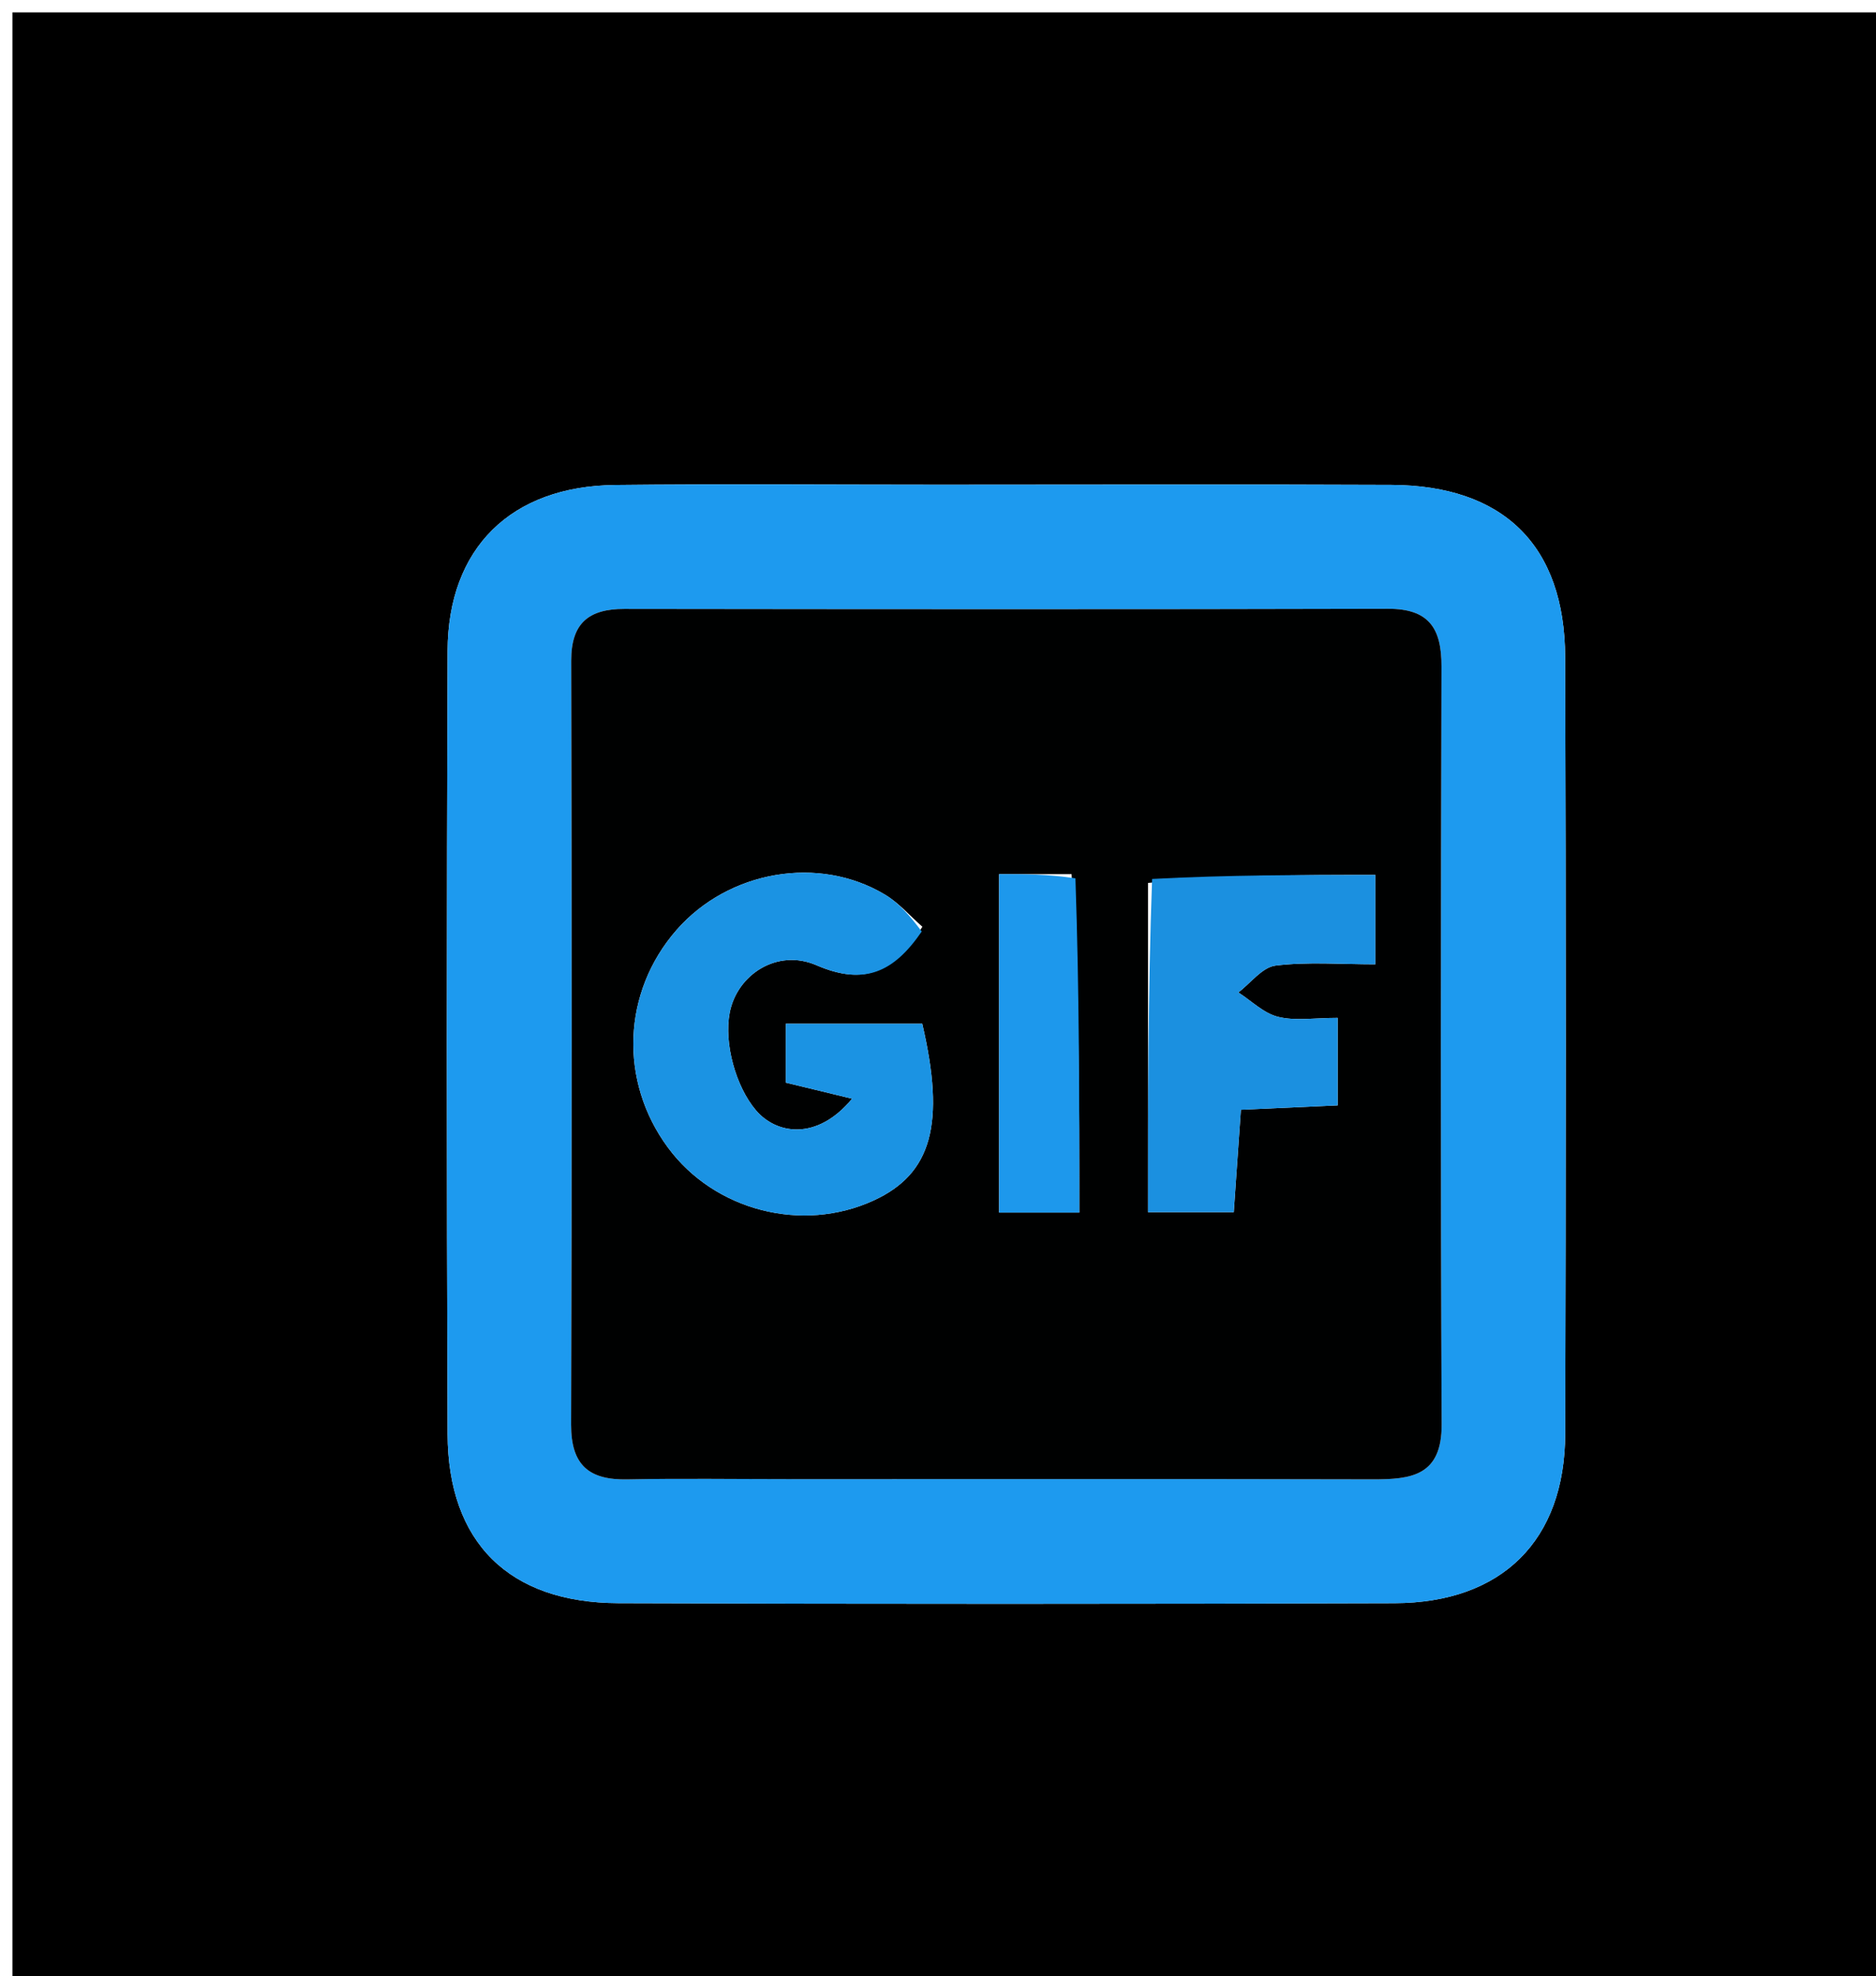 <svg version="1.1" id="Layer_1" xmlns="http://www.w3.org/2000/svg" xmlns:xlink="http://www.w3.org/1999/xlink" x="0px" y="0px"
	 width="100%" viewBox="0 0 151 159" enable-background="new 0 0 151 159" xml:space="preserve">
<path fill="#000000" opacity="1" stroke="none" 
	d="
M99,160 
	C66,160 33.5,160 1,160 
	C1,107 1,54 1,1 
	C51.333,1 101.667,1 152,1 
	C152,54 152,107 152,160 
	C134.5,160 117,160 99,160 
M75.5,38.998 
	C66.835,38.998 58.169,38.925 49.505,39.02 
	C41.129,39.112 36.055,44.091 36.026,52.38 
	C35.951,73.376 35.944,94.372 36.027,115.368 
	C36.061,124.095 40.969,128.945 49.759,128.977 
	C70.588,129.052 91.418,129.046 112.247,128.979 
	C120.905,128.952 125.959,123.924 125.983,115.361 
	C126.04,94.532 126.048,73.703 125.979,52.873 
	C125.949,43.882 121.022,39.055 111.993,39.012 
	C100.162,38.957 88.331,38.998 75.5,38.998 
z"/>
<path fill="#1D9AEF" opacity="1" stroke="none" 
	d="
M76,38.998 
	C88.331,38.998 100.162,38.957 111.993,39.012 
	C121.022,39.055 125.949,43.882 125.979,52.873 
	C126.048,73.703 126.04,94.532 125.983,115.361 
	C125.959,123.924 120.905,128.952 112.247,128.979 
	C91.418,129.046 70.588,129.052 49.759,128.977 
	C40.969,128.945 36.061,124.095 36.027,115.368 
	C35.944,94.372 35.951,73.376 36.026,52.38 
	C36.055,44.091 41.129,39.112 49.505,39.02 
	C58.169,38.925 66.835,38.998 76,38.998 
M64.503,119 
	C79.829,119 95.154,118.979 110.479,119.017 
	C113.598,119.025 116.06,118.744 116.041,114.583 
	C115.947,94.261 115.971,73.937 116.027,53.615 
	C116.035,50.552 115.021,48.969 111.719,48.978 
	C91.23,49.032 70.74,49.015 50.25,48.99 
	C47.393,48.986 45.971,50.127 45.978,53.147 
	C46.025,73.636 46.034,94.126 45.969,114.615 
	C45.958,117.877 47.412,119.085 50.512,119.021 
	C54.841,118.932 59.174,119 64.503,119 
z"/>
<path fill="#000101" opacity="1" stroke="none" 
	d="
M64.004,119 
	C59.174,119 54.841,118.932 50.512,119.021 
	C47.412,119.085 45.958,117.877 45.969,114.615 
	C46.034,94.126 46.025,73.636 45.978,53.147 
	C45.971,50.127 47.393,48.986 50.25,48.99 
	C70.74,49.015 91.23,49.032 111.719,48.978 
	C115.021,48.969 116.035,50.552 116.027,53.615 
	C115.971,73.937 115.947,94.261 116.041,114.583 
	C116.06,118.744 113.598,119.025 110.479,119.017 
	C95.154,118.979 79.829,119 64.004,119 
M74.244,74.56 
	C73.254,73.694 72.365,72.658 71.256,71.989 
	C65.912,68.766 58.634,70.037 54.451,74.824 
	C50.087,79.817 49.807,86.97 53.764,92.326 
	C57.516,97.405 64.568,99.219 70.315,96.583 
	C74.996,94.436 76.111,90.431 74.233,82.362 
	C70.643,82.362 67.035,82.362 63.251,82.362 
	C63.251,84.126 63.251,85.66 63.251,87.101 
	C65.06,87.539 66.525,87.894 68.586,88.393 
	C65.724,91.841 62.466,91.228 60.848,89.327 
	C59.219,87.413 58.263,83.938 58.734,81.477 
	C59.32,78.419 62.551,76.287 65.716,77.654 
	C69.558,79.313 71.925,78.244 74.244,74.56 
M92.403,71.035 
	C92.403,79.903 92.403,88.771 92.403,97.521 
	C95.002,97.521 97.069,97.521 99.307,97.521 
	C99.509,94.618 99.687,92.049 99.88,89.282 
	C102.84,89.148 105.385,89.033 107.671,88.93 
	C107.671,86.226 107.671,84.153 107.671,81.89 
	C105.829,81.89 104.28,82.152 102.881,81.808 
	C101.721,81.524 100.737,80.526 99.675,79.844 
	C100.67,79.089 101.6,77.815 102.672,77.683 
	C105.258,77.365 107.91,77.58 110.7,77.58 
	C110.7,74.886 110.7,72.688 110.7,70.39 
	C104.602,70.39 98.833,70.39 92.403,71.035 
M86.25,70.324 
	C84.316,70.324 82.382,70.324 80.418,70.324 
	C80.418,79.7 80.418,88.696 80.418,97.556 
	C82.774,97.556 84.704,97.556 86.875,97.556 
	C86.875,88.518 86.875,79.76 86.25,70.324 
z"/>
<path fill="#1B93E3" opacity="1" stroke="none" 
	d="
M74.191,74.941 
	C71.925,78.244 69.558,79.313 65.716,77.654 
	C62.551,76.287 59.32,78.419 58.734,81.477 
	C58.263,83.938 59.219,87.413 60.848,89.327 
	C62.466,91.228 65.724,91.841 68.586,88.393 
	C66.525,87.894 65.06,87.539 63.251,87.101 
	C63.251,85.66 63.251,84.126 63.251,82.362 
	C67.035,82.362 70.643,82.362 74.233,82.362 
	C76.111,90.431 74.996,94.436 70.315,96.583 
	C64.568,99.219 57.516,97.405 53.764,92.326 
	C49.807,86.97 50.087,79.817 54.451,74.824 
	C58.634,70.037 65.912,68.766 71.256,71.989 
	C72.365,72.658 73.254,73.694 74.191,74.941 
z"/>
<path fill="#1B90E0" opacity="1" stroke="none" 
	d="
M92.733,70.713 
	C98.833,70.39 104.602,70.39 110.7,70.39 
	C110.7,72.688 110.7,74.886 110.7,77.58 
	C107.91,77.58 105.258,77.365 102.672,77.683 
	C101.6,77.815 100.67,79.089 99.675,79.844 
	C100.737,80.526 101.721,81.524 102.881,81.808 
	C104.28,82.152 105.829,81.89 107.671,81.89 
	C107.671,84.153 107.671,86.226 107.671,88.93 
	C105.385,89.033 102.84,89.148 99.88,89.282 
	C99.687,92.049 99.509,94.618 99.307,97.521 
	C97.069,97.521 95.002,97.521 92.403,97.521 
	C92.403,88.771 92.403,79.903 92.733,70.713 
z"/>
<path fill="#1D98EC" opacity="1" stroke="none" 
	d="
M86.562,70.663 
	C86.875,79.76 86.875,88.518 86.875,97.556 
	C84.704,97.556 82.774,97.556 80.418,97.556 
	C80.418,88.696 80.418,79.7 80.418,70.324 
	C82.382,70.324 84.316,70.324 86.562,70.663 
z"/>
</svg>